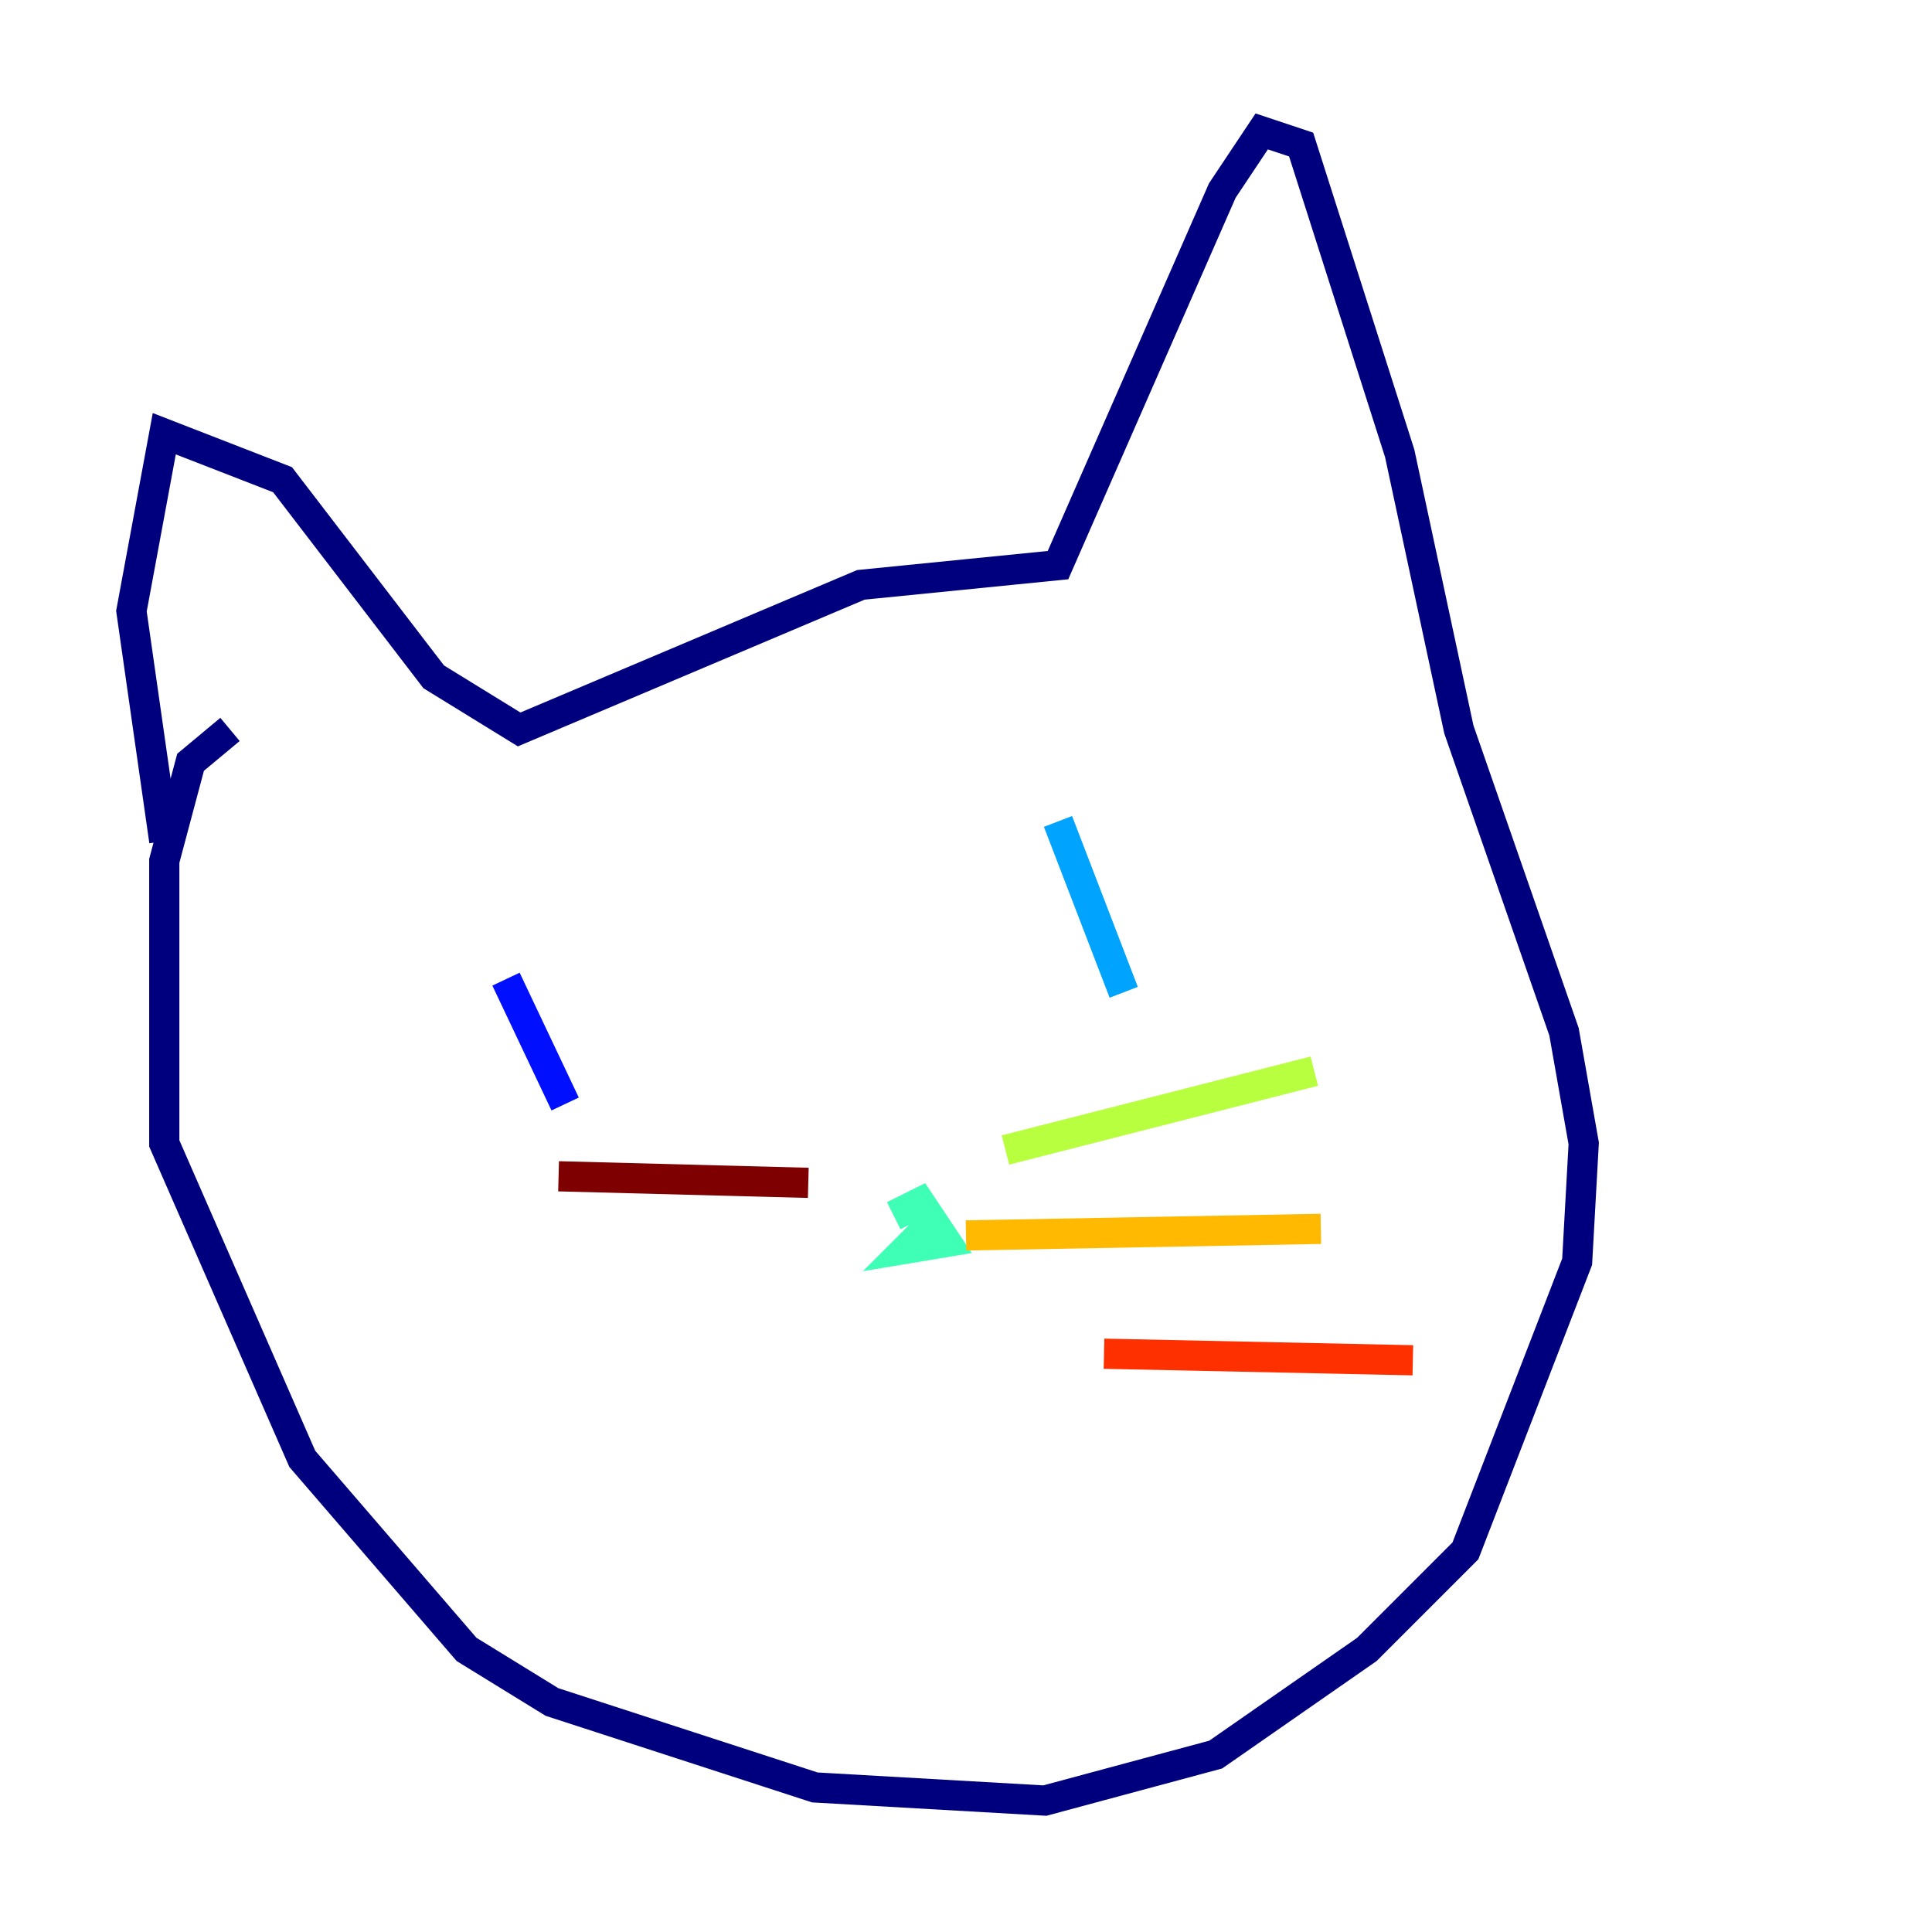 <?xml version="1.0" encoding="utf-8" ?>
<svg baseProfile="tiny" height="128" version="1.2" viewBox="0,0,128,128" width="128" xmlns="http://www.w3.org/2000/svg" xmlns:ev="http://www.w3.org/2001/xml-events" xmlns:xlink="http://www.w3.org/1999/xlink"><defs /><polyline fill="none" points="10.884,55.728 8.707,40.49 10.884,28.735 18.721,31.782 28.735,44.843 34.395,48.327 57.034,38.748 70.095,37.442 80.98,12.626 83.592,8.707 86.204,9.578 92.735,30.041 96.653,48.327 103.619,68.354 104.925,75.755 104.49,83.592 97.088,102.748 90.558,109.279 80.544,116.245 69.225,119.293 53.986,118.422 36.571,112.762 30.912,109.279 20.027,96.653 10.884,75.755 10.884,57.034 12.626,50.503 15.238,48.327" stroke="#00007f" stroke-width="2" /><polyline fill="none" points="33.524,64.871 37.442,73.143" stroke="#0010ff" stroke-width="2" /><polyline fill="none" points="70.095,54.422 74.449,65.742" stroke="#00a4ff" stroke-width="2" /><polyline fill="none" points="59.211,80.544 60.952,79.674 62.694,82.286 60.082,82.721 61.823,80.98" stroke="#3fffb7" stroke-width="2" /><polyline fill="none" points="66.612,76.191 87.075,70.966" stroke="#b7ff3f" stroke-width="2" /><polyline fill="none" points="64.0,81.85 87.51,81.415" stroke="#ffb900" stroke-width="2" /><polyline fill="none" points="73.143,89.687 93.605,90.122" stroke="#ff3000" stroke-width="2" /><polyline fill="none" points="53.551,78.367 37.007,77.932" stroke="#7f0000" stroke-width="2" /></svg>